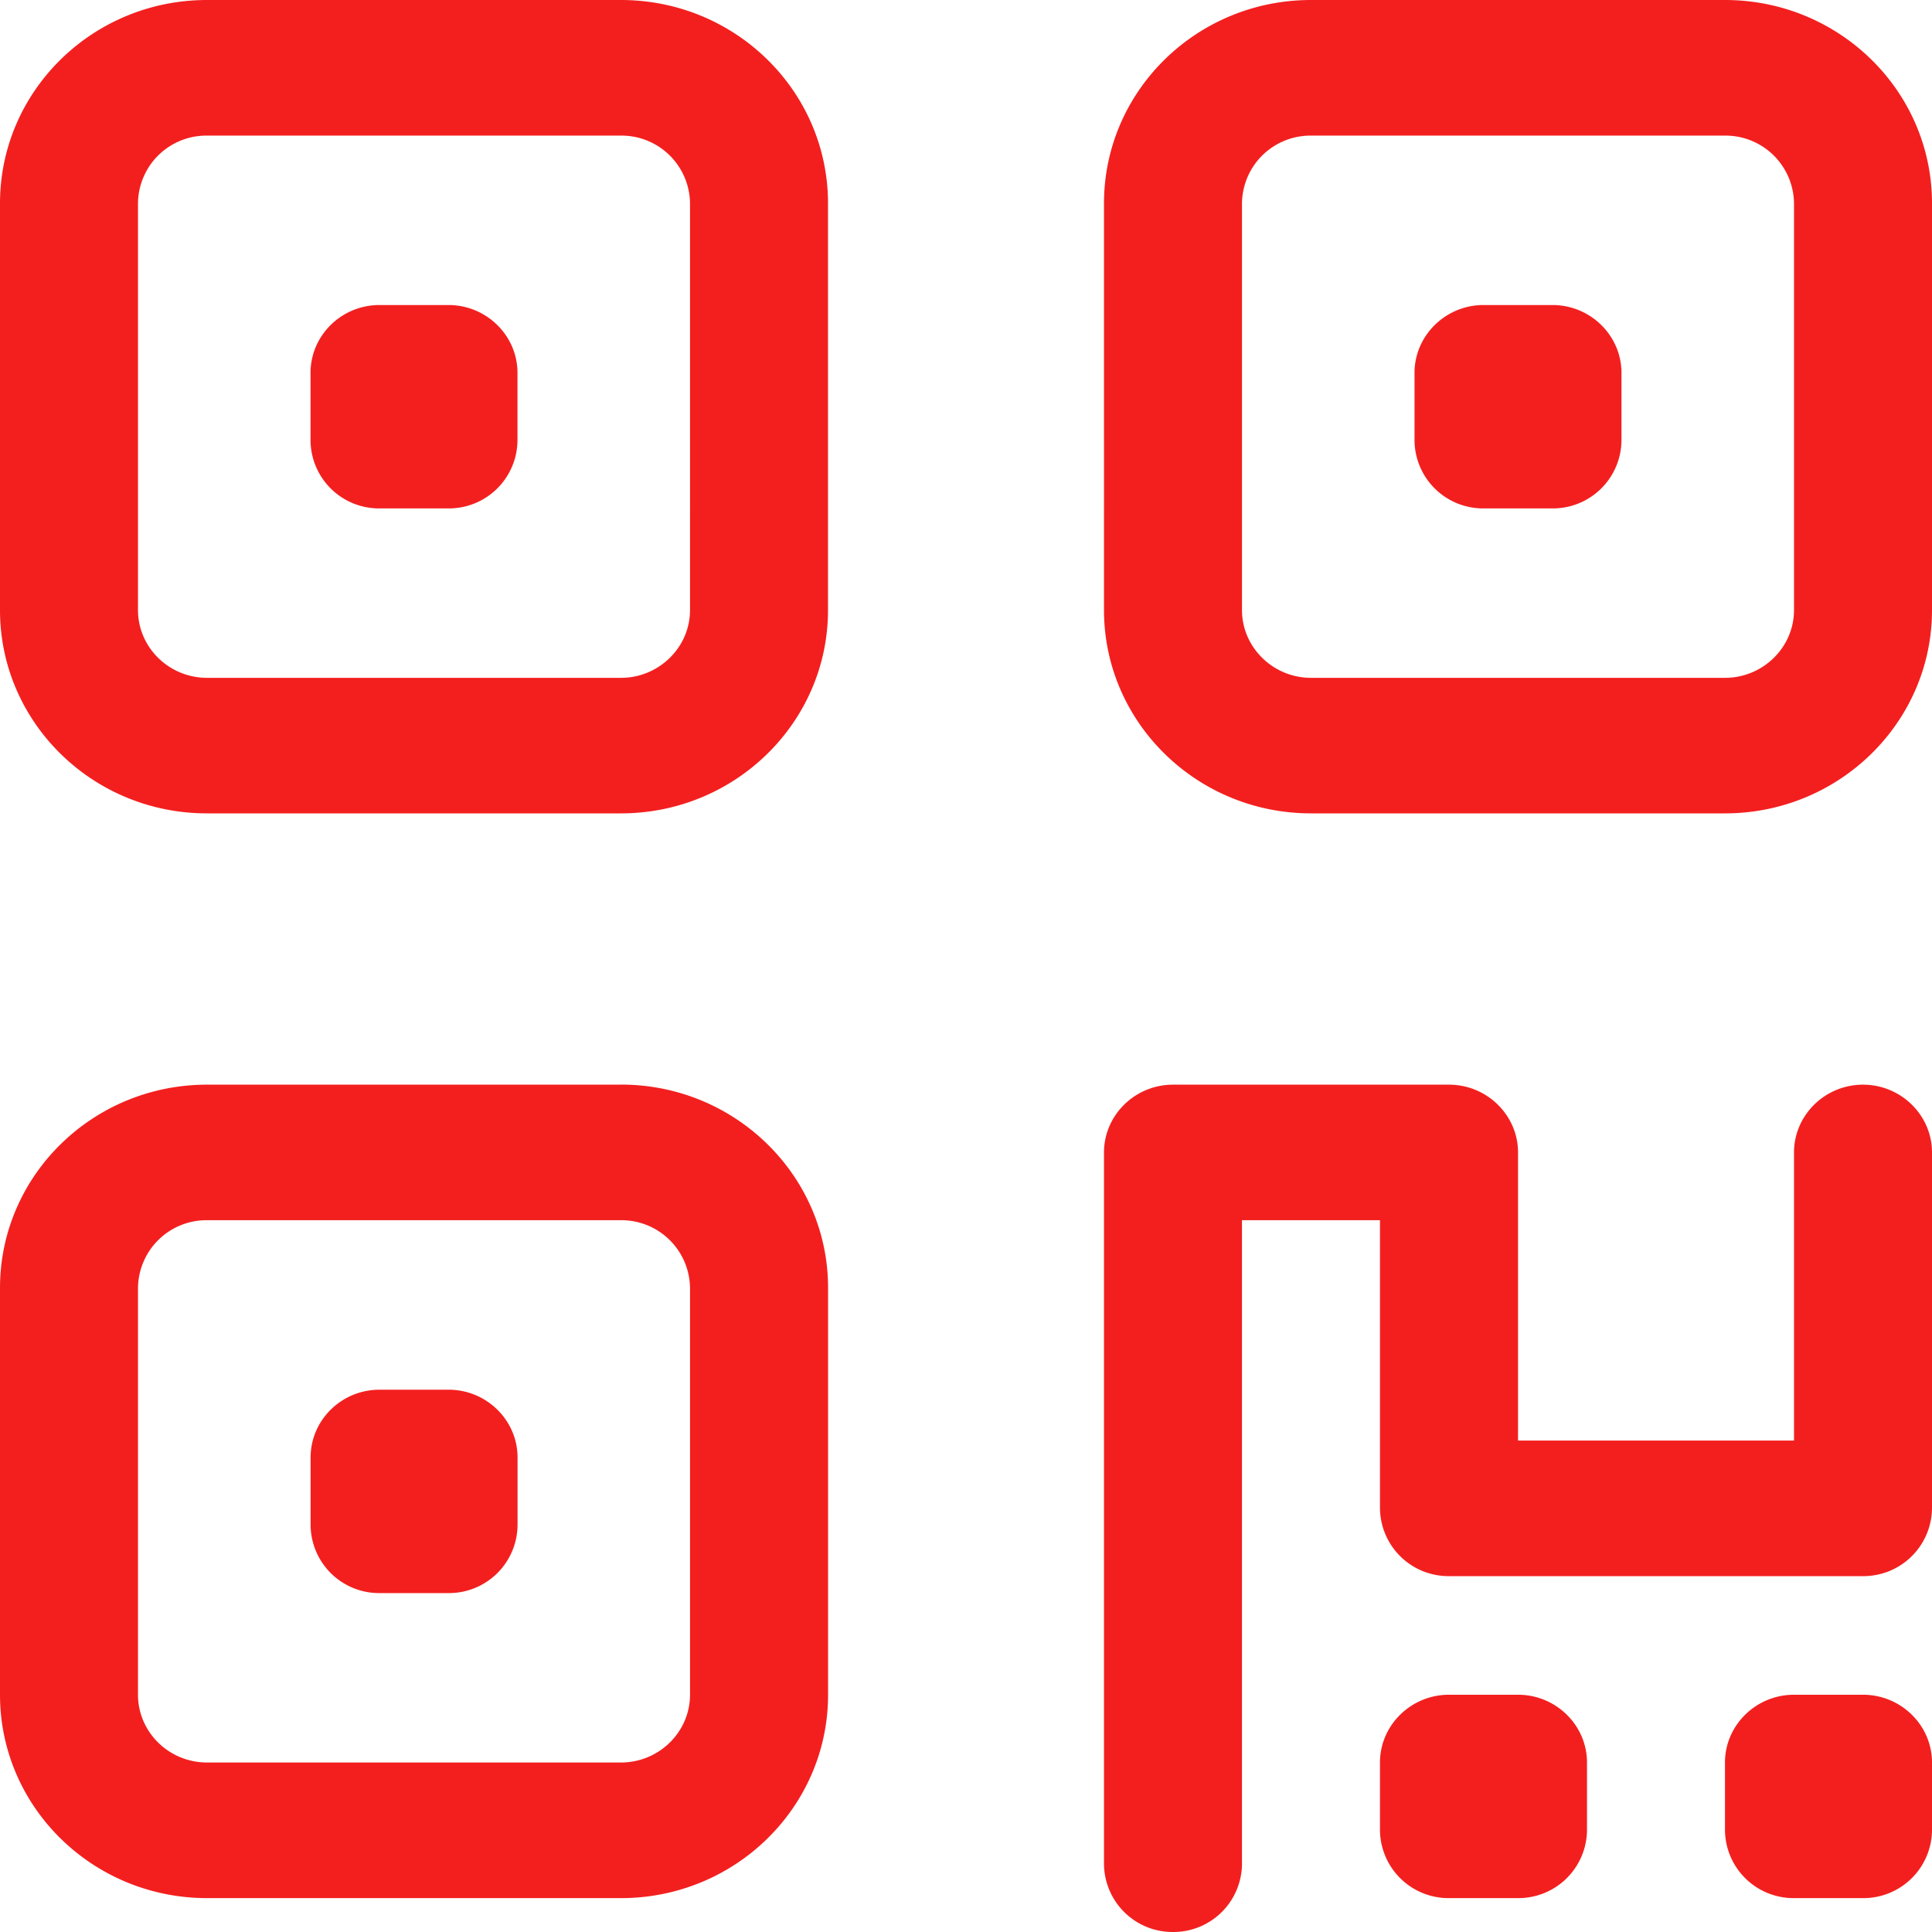 <svg width="26" height="26" viewBox="0 0 26 26" fill="none" xmlns="http://www.w3.org/2000/svg">
    <path d="M6.036 4.105c.51 0 .928.41.928.913v.912a.923.923 0 0 1-.928.912h-.929a.922.922 0 0 1-.928-.912v-.912c0-.502.415-.913.928-.913h.929zM8.357 0c1.538 0 2.786 1.225 2.786 2.737V8.21c0 1.51-1.248 2.736-2.786 2.736H2.786C1.247 10.947 0 9.721 0 8.211V2.737C0 1.225 1.247 0 2.786 0h5.571zm0 1.825H2.786a.92.92 0 0 0-.929.912V8.21c0 .501.416.912.929.912h5.571c.51 0 .929-.41.929-.912V2.737a.922.922 0 0 0-.929-.912zM4.18 19.614c0-.502.415-.912.928-.912h.929c.51 0 .928.41.928.912v.912a.923.923 0 0 1-.928.913h-.929a.922.922 0 0 1-.928-.913v-.912zm4.178-5.018c1.538 0 2.786 1.226 2.786 2.737v5.474c0 1.511-1.248 2.737-2.786 2.737H2.786C1.247 25.544 0 24.318 0 22.807v-5.474c0-1.51 1.247-2.736 2.786-2.736h5.571zm0 1.825H2.786a.922.922 0 0 0-.929.912v5.474c0 .502.416.912.929.912h5.571c.51 0 .929-.41.929-.912v-5.474a.923.923 0 0 0-.929-.912zM20.893 4.105c.51 0 .928.41.928.913v.912a.923.923 0 0 1-.928.912h-.929a.923.923 0 0 1-.928-.912v-.912c0-.502.418-.913.928-.913h.929zm-6.036-1.368C14.857 1.225 16.105 0 17.643 0h5.571C24.752 0 26 1.225 26 2.737V8.21c0 1.51-1.248 2.736-2.786 2.736h-5.571c-1.538 0-2.786-1.226-2.786-2.736V2.737zm1.857 0V8.21c0 .501.418.912.929.912h5.571c.511 0 .929-.41.929-.912V2.737a.922.922 0 0 0-.929-.912h-5.571a.922.922 0 0 0-.929.912zm-1.857 12.772c0-.502.418-.912.929-.912H19.5c.51 0 .929.41.929.912v3.877h3.714v-3.877c0-.502.418-.912.928-.912.511 0 .929.41.929.912v4.79a.923.923 0 0 1-.929.912H19.5a.923.923 0 0 1-.929-.913v-3.877h-1.857v8.667a.923.923 0 0 1-.928.912.923.923 0 0 1-.929-.912v-9.58zm3.714 8.21c0-.502.418-.912.929-.912h.929c.51 0 .928.41.928.912v.913a.923.923 0 0 1-.928.912H19.5a.923.923 0 0 1-.929-.912v-.913zm6.5-.912c.511 0 .929.41.929.912v.913a.923.923 0 0 1-.929.912h-.928a.923.923 0 0 1-.929-.912v-.913c0-.502.418-.912.929-.912h.928z" fill="#F31F1F"/>
</svg>
